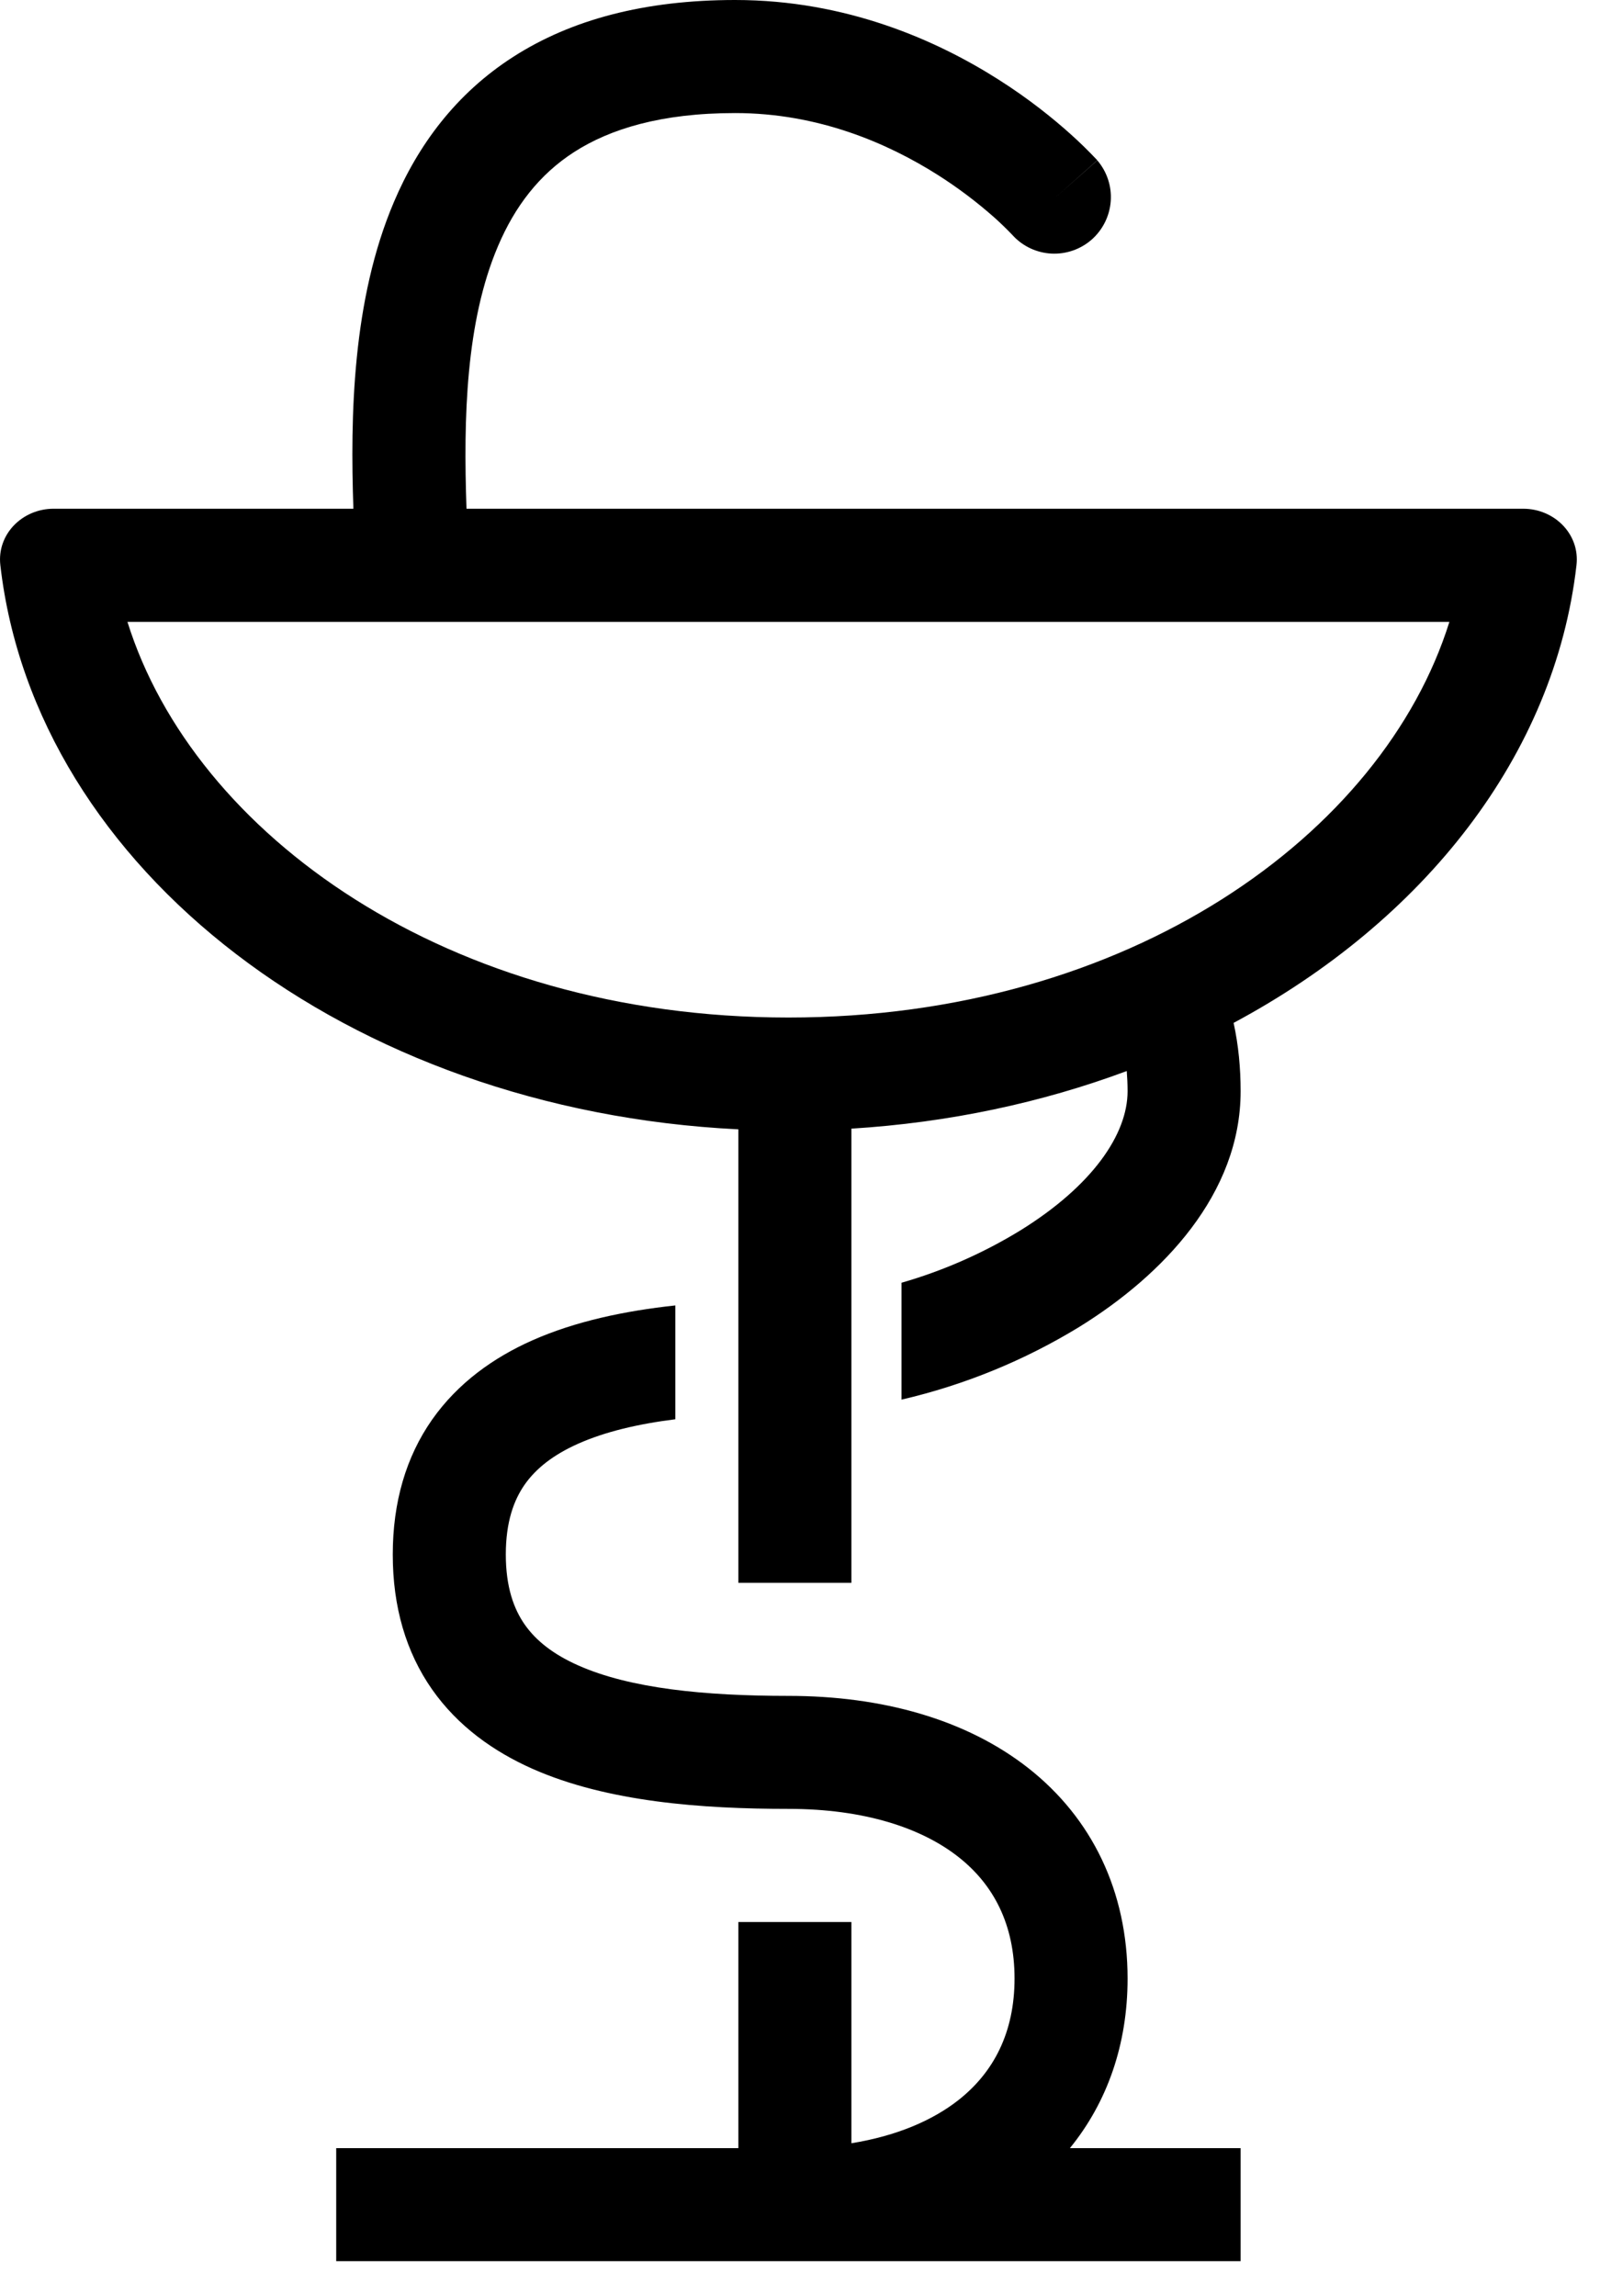 <svg width="23" height="33" viewBox="0 0 23 33" fill="none" xmlns="http://www.w3.org/2000/svg">
<path fill-rule="evenodd" clip-rule="evenodd" d="M7.159 3.537C6.697 4.619 6.66 6.004 6.706 7.312H21.896C22.345 7.312 22.713 7.678 22.662 8.123C22.349 10.857 20.469 13.236 17.733 14.702C17.803 15.021 17.834 15.351 17.834 15.684C17.834 17.162 16.715 18.328 15.519 19.069C14.727 19.554 13.863 19.907 12.959 20.117V18.437C13.558 18.265 14.132 18.012 14.664 17.687C15.702 17.045 16.209 16.304 16.209 15.684C16.209 15.583 16.204 15.487 16.197 15.394C14.981 15.847 13.646 16.135 12.239 16.222V22.75H10.614V16.232C5.01 15.957 0.505 12.495 0.005 8.123C-0.046 7.678 0.322 7.312 0.771 7.312H5.08C5.034 5.986 5.063 4.308 5.664 2.9C6.008 2.091 6.549 1.348 7.381 0.815C8.209 0.284 9.263 0 10.568 0C12.166 0 13.466 0.58 14.351 1.142C14.796 1.424 15.143 1.707 15.383 1.922C15.514 2.039 15.641 2.163 15.762 2.291L15.77 2.299L15.771 2.303L15.773 2.303C15.773 2.303 15.773 2.305 15.177 2.834L15.774 2.305C15.912 2.467 15.982 2.676 15.967 2.889C15.952 3.101 15.855 3.299 15.696 3.441C15.537 3.582 15.329 3.655 15.116 3.645C14.903 3.634 14.703 3.541 14.559 3.384L14.551 3.375C14.47 3.291 14.386 3.209 14.299 3.131C14.043 2.904 13.769 2.697 13.48 2.514C12.765 2.061 11.767 1.625 10.568 1.625C9.499 1.625 8.768 1.856 8.258 2.182C7.751 2.507 7.401 2.968 7.159 3.537ZM1.832 8.938C2.787 11.992 6.437 14.625 11.334 14.625C16.23 14.625 19.881 11.992 20.835 8.938H1.832Z" fill="black"/>
<path d="M4.833 30.875V32.5H17.834V30.875H15.38C15.917 30.215 16.209 29.384 16.209 28.438C16.209 27.182 15.695 26.13 14.781 25.412C13.887 24.711 12.678 24.375 11.334 24.375C10.129 24.375 9.058 24.269 8.312 23.937C7.953 23.778 7.705 23.581 7.543 23.35C7.386 23.125 7.271 22.811 7.271 22.343C7.271 21.877 7.385 21.563 7.543 21.337C7.705 21.106 7.953 20.91 8.312 20.75C8.699 20.578 9.173 20.466 9.708 20.399V18.763C8.982 18.841 8.27 18.991 7.652 19.265C7.096 19.512 6.584 19.875 6.211 20.405C5.836 20.941 5.646 21.592 5.646 22.344C5.646 23.095 5.836 23.746 6.211 24.282C6.584 24.813 7.097 25.175 7.652 25.422C8.733 25.902 10.101 25.999 11.334 25.999C12.427 25.999 13.248 26.274 13.777 26.69C14.284 27.088 14.584 27.662 14.584 28.437C14.584 29.213 14.284 29.786 13.777 30.185C13.405 30.477 12.891 30.699 12.239 30.805V27.625H10.614V30.875H4.833Z" fill="black"/>
</svg>
